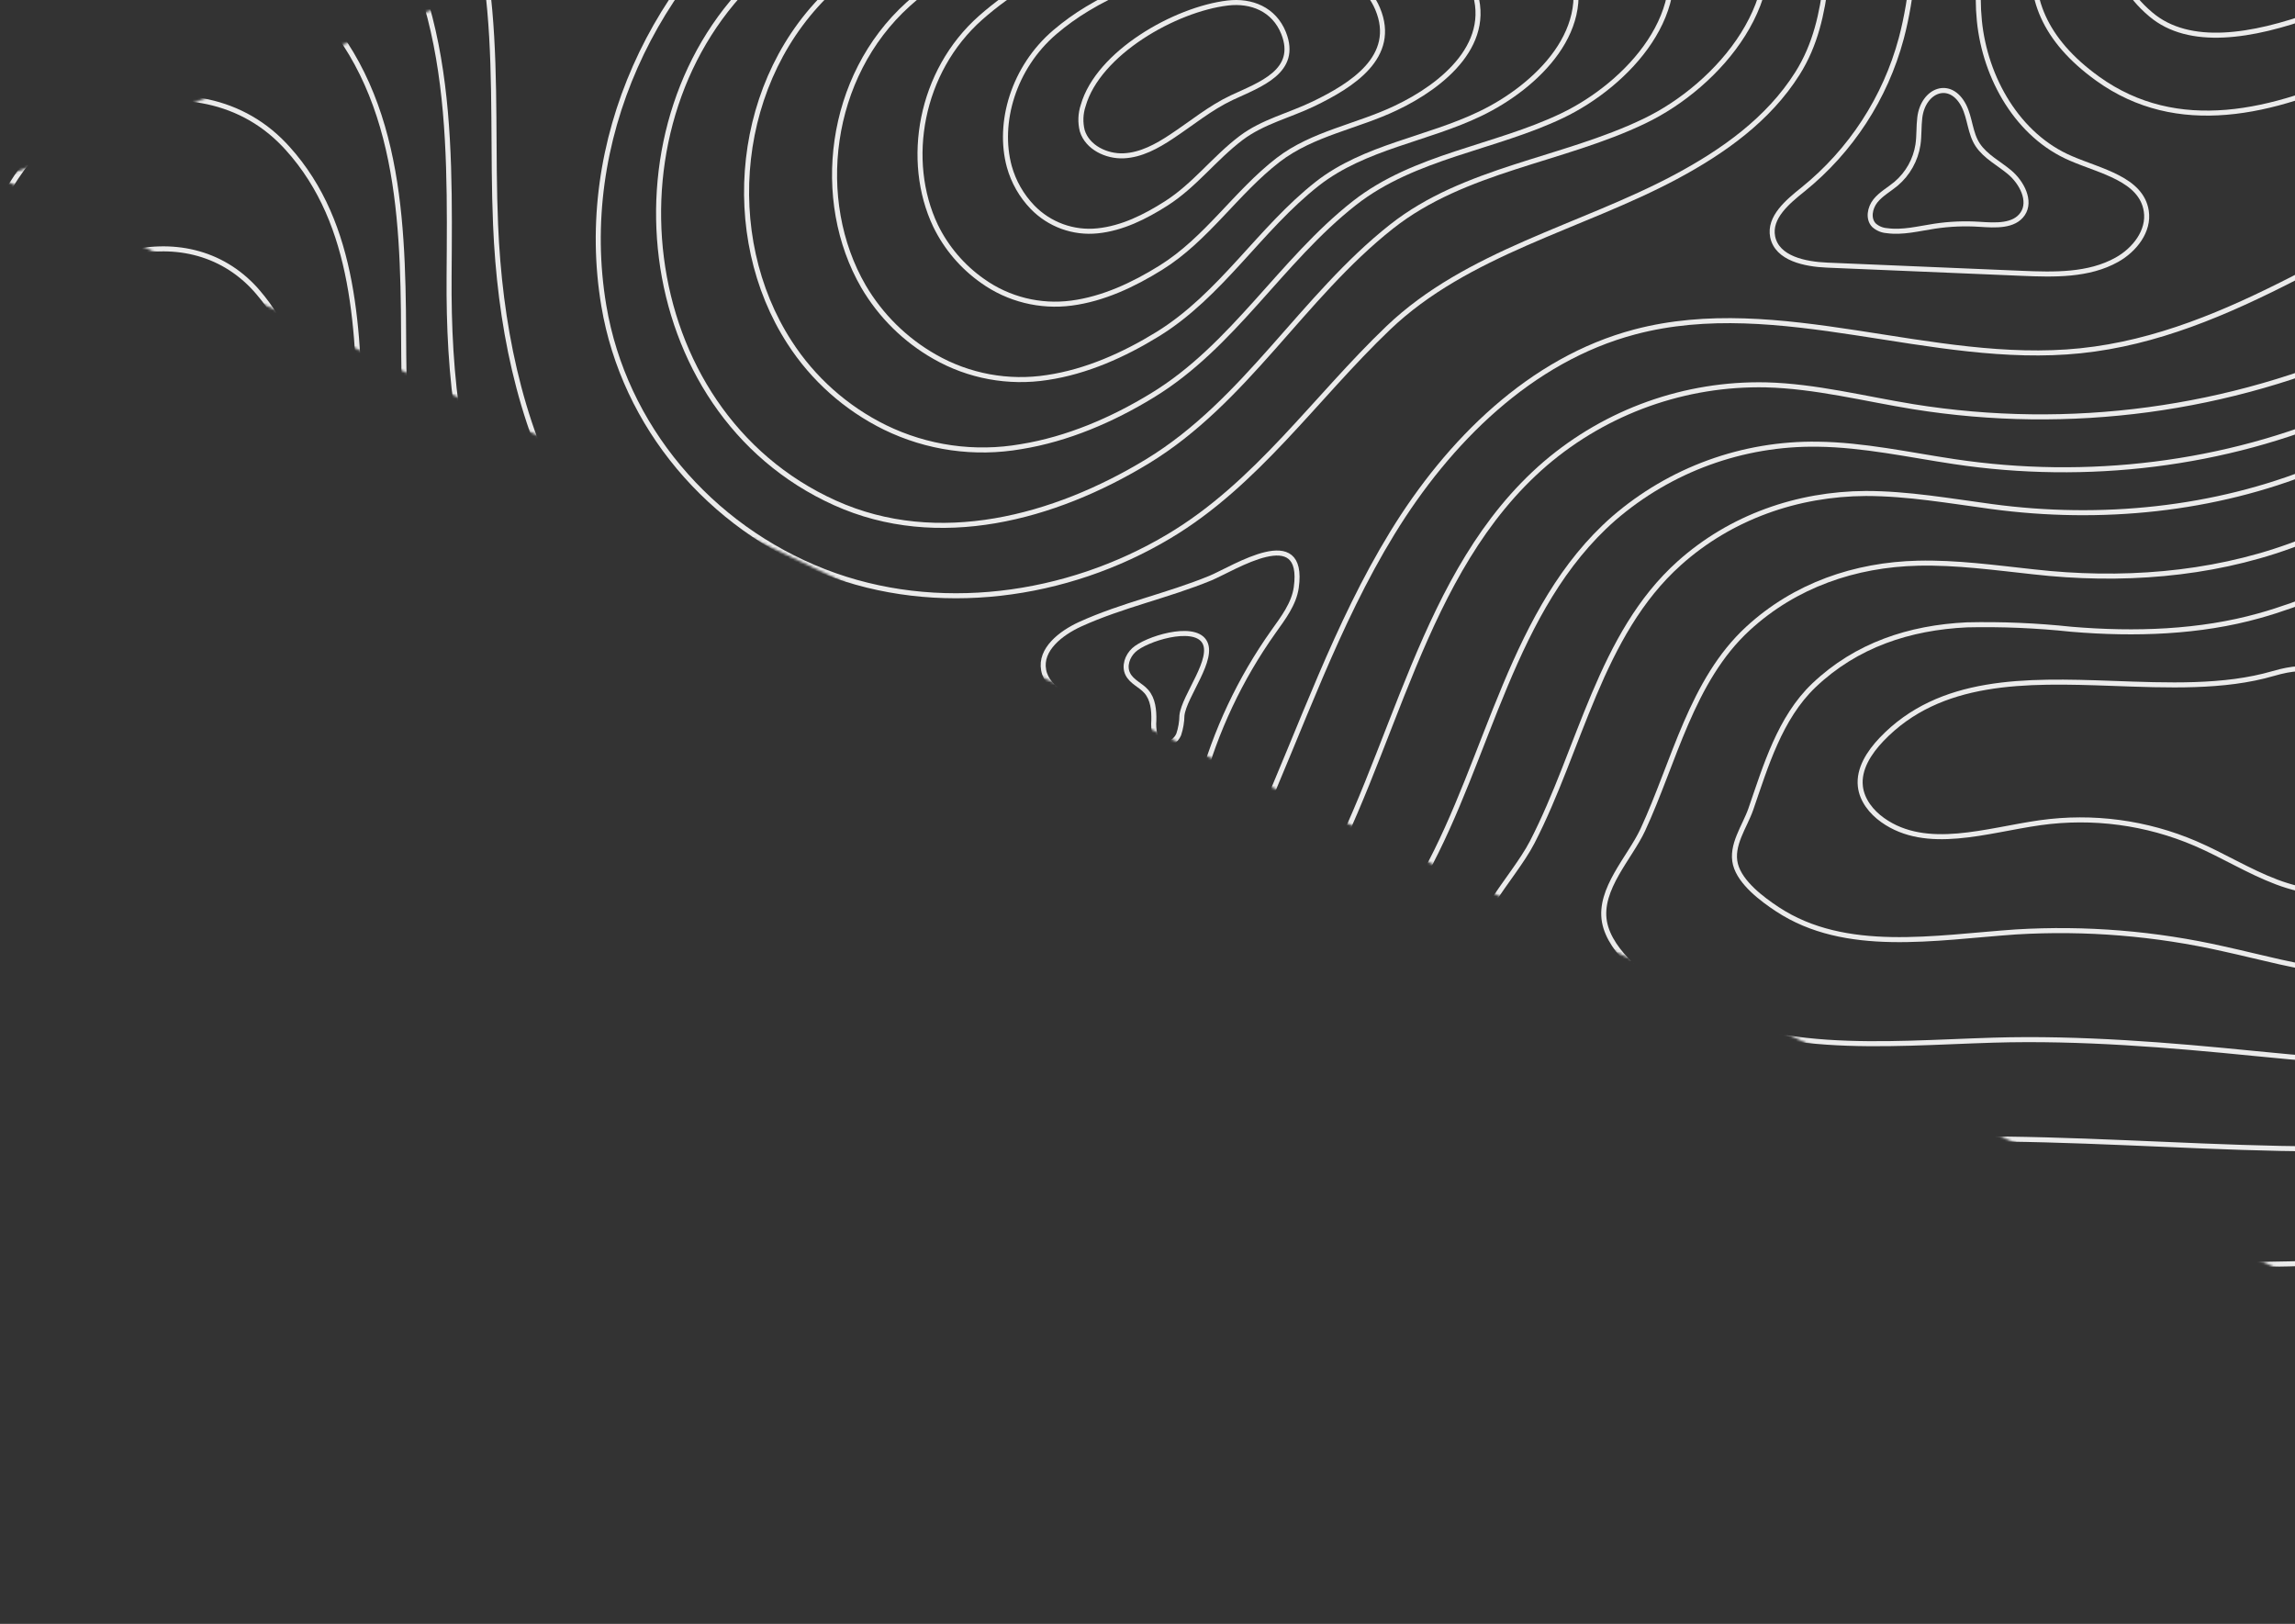 <svg width="913" height="646" viewBox="0 0 913 646" fill="none" xmlns="http://www.w3.org/2000/svg">
<rect x="0" y="0" width="913" height="646" fill="#333333" stroke="none"/>
<mask id="mask0_141_126" style="mask-type:alpha" maskUnits="userSpaceOnUse" x="0" y="-397" width="1201" height="1043">
<path d="M1201 -397L0 70.857L1201 646L1201 124.519V-397Z" fill="#767676"/>
</mask>
<g mask="url(#mask0_141_126)">
<path d="M340.818 -38.599C326.973 -30.623 314.026 -21.189 302.201 -10.459C239.257 47.104 250.953 163.444 332.191 200.061C373.295 218.598 419.498 205.952 456.332 183.616C495.602 159.768 518.077 118.121 553.642 90.087C582.608 67.224 621.719 63.812 654.197 48.159C683.622 34.09 714.618 -1.595 698.652 -36.594C676.83 -84.449 600.779 -84.079 556.552 -84.906C486.57 -86.137 404.256 -75.514 340.818 -38.599Z" stroke="#EBEBEB" stroke-width="2" stroke-miterlimit="10"/>
<path d="M661.266 -26.952C643.081 -66.999 580.59 -67.508 543.426 -68H536.371C479.841 -68 414.774 -58.094 363.906 -28.428C352.4 -21.771 341.624 -13.936 331.752 -5.05C292.084 30.922 286.616 93.802 314.114 136.237C323.438 150.7 336.534 162.368 352.001 169.995C368.8 178.211 387.787 180.899 406.22 177.671C424.634 174.702 442.519 167.009 458.393 157.314C490.689 137.677 509.544 103.76 538.841 80.769C562.722 62.045 594.736 58.831 621.545 45.974C647.35 33.574 675.236 4.066 661.266 -26.952Z" stroke="#EBEBEB" stroke-width="2" stroke-miterlimit="10"/>
<path d="M623.835 -16.064C609.391 -48.52 560.343 -49.771 530.255 -50H524.629C479.744 -49.665 427.91 -41.102 387.064 -17.087C377.878 -11.725 369.257 -5.45 361.332 1.643C329.375 30.416 323.678 79.716 343.519 113.968C350.341 125.607 360.11 135.245 371.844 141.913C385.403 149.671 401.202 152.586 416.641 150.177C432.178 147.869 447.152 141.173 460.52 132.945C485.811 117.369 501.084 91.098 524.1 73.038C542.901 58.361 567.821 55.418 588.879 45.234C611.066 34.609 635.916 11.07 623.835 -16.064Z" stroke="#EBEBEB" stroke-width="2" stroke-miterlimit="10"/>
<path d="M585.421 -6.375C574.657 -30.994 539.156 -33.052 516.147 -32.999H511.953C478.726 -32.384 440.159 -25.156 409.433 -6.938C402.569 -2.904 396.109 1.778 390.141 7.043C365.934 28.444 359.908 63.984 372.171 89.799C376.452 98.594 382.903 106.158 390.916 111.781C401.149 119.074 413.775 122.217 426.241 120.574C438.891 118.921 450.906 113.276 461.794 106.505C480.082 95.128 491.657 76.61 508.483 63.615C522.19 53.064 539.984 50.303 555.312 42.952C573.811 34.212 595.552 16.785 585.421 -6.375Z" stroke="#EBEBEB" stroke-width="2" stroke-miterlimit="10"/>
<path d="M548.02 3.417C540.869 -13.47 518.923 -16.325 502.965 -15.973L500.182 -15.884C478.571 -14.968 453.226 -9.045 432.548 3.505C428.009 6.23 423.703 9.325 419.673 12.759C403.17 26.86 396.776 48.858 401.532 66.308C403.219 72.351 406.378 77.88 410.726 82.401C414.046 85.833 418.101 88.465 422.587 90.099C427.072 91.732 431.869 92.325 436.617 91.831C446.41 90.844 455.604 86.244 463.899 80.956C475.225 73.764 483.151 62.889 493.754 54.886C502.366 48.382 513.128 45.879 522.657 41.261C537.54 34.052 556.157 22.683 548.02 3.417Z" stroke="#EBEBEB" stroke-width="2" stroke-miterlimit="10"/>
<path d="M430.912 41.999C429.83 45.254 429.708 48.747 430.56 52.069C432.601 58.631 440.135 62.295 447.035 61.981C453.934 61.667 460.271 58.177 466.026 54.355C473.965 49.119 481.41 42.907 490.052 38.84C501.3 33.605 516.701 28.369 510.629 13.134C506.844 3.675 497.832 0.08 488.416 1.197C467.435 3.692 436.878 21.074 430.912 41.999Z" stroke="#EBEBEB" stroke-width="2" stroke-miterlimit="10"/>
<path d="M630.518 -166.84C628.189 -146.737 625.877 -128.445 606.151 -117.901C586.849 -107.586 568.693 -109.256 547.608 -109.115C523.638 -108.959 499.706 -107.198 475.973 -103.844C419.371 -95.866 360.687 -81.492 313.489 -47.894C260.151 -9.921 229.203 56.22 240.213 121.641C248.276 169.613 282.4 209.66 327.992 227.408C372.65 244.786 424.329 237.635 465.016 213.35C500.005 192.527 523.242 158.191 552.213 130.515C583.655 100.414 629.124 90.433 666.688 70.348C685.514 60.28 703.529 47.505 715.05 29.23C729.483 6.386 725.637 -20.868 731.301 -46.172C736.594 -70.351 751.962 -90.383 771.3 -105.443C808.035 -134.068 855.744 -143.855 892.903 -171.408C904.724 -180.194 914.94 -191.739 919.581 -205.674C937.948 -260.71 896.238 -305.044 846.622 -322.019C790.62 -341.172 727.507 -324.654 684.297 -285.293C649.238 -253.417 635.846 -212.667 630.518 -166.84Z" stroke="#EBEBEB" stroke-width="2" stroke-miterlimit="10"/>
<path d="M427 432C461.097 406.078 483.052 367.511 500.4 328.383C517.749 289.254 531.568 248.492 553.893 212.033C576.219 175.573 608.886 142.995 650.36 132.037C707.877 116.845 768.482 145.665 827.693 139.536C888.175 133.266 938.438 91.977 994.878 69.409C1016.37 60.808 1038.86 54.937 1061.82 51.935C1086.67 48.704 1112.44 48.985 1136.19 56.923C1159.95 64.861 1181.56 81.176 1192.15 103.779C1211.37 144.787 1191.04 192.099 1176.41 234.951C1160.53 281.579 1151.7 333.563 1169.48 379.489C1174.19 391.624 1184.3 404.919 1197.13 402.443" stroke="#EBEBEB" stroke-width="2" stroke-miterlimit="10"/>
<path d="M1095.7 -527.983C1024.87 -529.353 952.343 -449.334 1000.12 -383.964C1028.24 -345.5 1048.29 -304.525 1038.64 -255.611C1028.99 -206.698 991.793 -178.105 950.42 -153.621C905.923 -127.277 747.838 -30.837 834.573 31.355C897.701 76.633 986.059 -3.104 1041.39 -29.08C1108.6 -61.011 1185.57 -65.979 1256.36 -42.955C1302.71 -27.956 1372.36 11.491 1417 -27.517" stroke="#EBEBEB" stroke-width="2" stroke-miterlimit="10"/>
<path d="M34 -103.056C78.295 -127.154 139.539 -113.602 169.393 -73.069C202.601 -28.018 194.78 33.52 197.146 89.345C198.77 128.103 206.327 167.265 224.917 201.347C243.507 235.43 274.103 264.098 311.424 275.031C328.779 280.111 347.069 281.306 364.547 285.911C382.025 290.517 399.591 299.463 408.383 315.195C414.969 326.989 415.798 341.174 414.457 354.603C409.16 407.564 369.579 455.532 318.433 471" stroke="#EBEBEB" stroke-width="2" stroke-miterlimit="10"/>
<path d="M1116.49 -515C1035.71 -506.424 1034.59 -419.908 1054.98 -361.017C1074.17 -305.624 1091.14 -242.323 1045.42 -194.698C1001.03 -148.461 945.644 -121.907 893.876 -85.74C867.277 -67.164 818.031 -25.988 855.654 5.75C886.221 31.619 955.557 -10.348 984.413 -24.424C1057.96 -60.416 1130.81 -94.72 1214.5 -76.671C1270.82 -64.51 1330.65 -25.953 1389 -51.699" stroke="#EBEBEB" stroke-width="2" stroke-miterlimit="10"/>
<path d="M765.153 -37.227C761.474 -19.854 760.964 -1.848 756.352 15.331C750.008 38.966 736.333 59.98 717.291 75.352C711.148 80.281 703.684 86.459 705.198 94.186C706.958 102.846 718.066 105.099 726.885 105.468L804.231 108.724C817.169 109.27 830.864 109.64 842.148 103.321C849.189 99.396 855.068 91.897 853.836 83.959C851.882 71.269 835.67 68.118 823.911 63.031C802.788 54.054 789.727 31.19 787.438 8.291C785.15 -14.609 792.05 -37.473 801.432 -58.489C807.893 -72.993 807.189 -89.38 788.917 -80.473C774.993 -73.679 768.04 -50.868 765.153 -37.227Z" stroke="#EBEBEB" stroke-width="2" stroke-miterlimit="10"/>
<path d="M522.805 356.515C555.303 299.5 564.989 227.303 614.742 184.432C639.158 163.564 670.435 152.408 702.586 153.1C722.346 153.611 741.665 158.624 761.178 161.791C823.346 171.771 887.085 163.202 944.382 137.162C977.462 122.033 1008.14 101.152 1043.18 91.124C1078.22 81.097 1120.55 84.633 1144.35 112.076C1165.24 136.195 1166.19 171.889 1158.81 202.956C1151.44 234.023 1137.02 263.05 1130.59 294.258C1125.86 317.212 1125.55 340.853 1129.69 363.921C1132.35 378.716 1136.74 393.282 1137.24 408.306C1138 435.819 1124.69 462.489 1105.2 481.963C1085.7 501.437 1060.47 514.402 1034.45 523.532C948.704 553.755 854.95 545.505 764.036 543.306C687.113 541.441 605.162 542.901 539.971 502.088C518.306 488.525 483.514 463.878 480.25 436.206C476.827 407.092 509.467 379.807 522.805 356.515Z" stroke="#EBEBEB" stroke-width="2" stroke-miterlimit="10"/>
<path d="M641.953 206.255C664.454 186.774 693.365 176.253 723.154 176.705C741.371 176.934 759.377 180.931 777.506 183.643C830.18 191.55 885.185 184.982 933.64 163.814C951.293 156.154 968.098 146.644 985.432 138.438C995.94 133.311 1006.88 129.116 1018.12 125.899C1047.89 117.799 1083.05 121.426 1103.65 145.271C1121.06 165.417 1122.63 195.336 1117.3 221.593C1111.96 247.85 1100.83 272.258 1095.94 298.585C1092.37 318.003 1092.2 337.89 1095.42 357.368C1097.49 369.871 1100.93 382.18 1101.04 394.789C1101.21 417.858 1089.88 440.171 1072.99 456.178C1055.55 472.697 1033.08 482.77 1010.23 489.479C1006.99 490.43 1003.72 491.322 1000.44 492.156C974.064 498.848 947.144 501.542 919.713 502.511C871.893 504.272 822.519 500.75 774.116 500.274C708.238 499.446 637.876 502.264 582.235 467.044C564.46 455.861 536.198 435.733 533.25 413.104C530.179 389.348 556.198 366.965 566.701 347.752C592.527 300.769 601.371 241.845 641.953 206.255Z" stroke="#EBEBEB" stroke-width="2" stroke-miterlimit="10"/>
<path d="M668.011 224.08C688.51 205.702 715.019 196.451 742.286 196.31C758.942 196.31 775.581 199.253 792.308 201.508C835.808 207.376 880.983 202.83 921.099 186.495C935.729 180.557 949.741 173.156 964.088 166.601C972.796 162.512 981.85 159.204 991.144 156.716C1015.64 150.531 1043.51 154.267 1060.87 174.601C1074.76 190.777 1076.95 214.794 1073.65 236.274C1070.42 257.419 1062.55 277.489 1059.21 298.916C1056.8 314.767 1056.75 330.89 1059.07 346.756C1060.55 356.994 1062.95 367.02 1062.74 377.187C1062.32 395.812 1052.98 413.732 1038.72 426.296C1023.35 439.829 1003.68 447.036 984.076 451.3C981.291 451.899 978.489 452.445 975.686 452.939C953.143 456.903 930.441 457.308 907.175 456.85C866.636 456.022 824.157 452.85 782.719 453.079C728.079 453.379 669.544 457.308 623.418 427.917C609.564 419.107 587.867 403.512 585.258 385.962C582.561 367.566 601.72 350.121 609.546 335.02C628.67 297.946 636.549 252.291 668.011 224.08Z" stroke="#EBEBEB" stroke-width="2" stroke-miterlimit="10"/>
<path d="M695.393 250.012C714.146 232.78 737.984 224.64 763.041 224.041C778.191 223.689 793.518 225.803 808.951 227.477C843.419 231.406 878.965 228.781 910.802 217.275C922.509 213.1 933.757 207.761 945.146 202.898C952.055 199.807 959.238 197.365 966.6 195.604C985.9 191.322 1006.54 195.234 1020.77 211.954C1031.14 224.147 1033.97 242.242 1032.73 258.962C1031.53 275.049 1026.94 290.677 1025.14 307.204C1023.85 319.484 1023.92 331.867 1025.33 344.134C1026.23 352.062 1027.59 359.797 1027.1 367.55C1026.49 374.729 1024.39 381.703 1020.94 388.03C1017.48 394.357 1012.75 399.899 1007.04 404.303C993.652 414.875 976.771 419.192 960.297 420.989C957.966 421.253 955.617 421.447 953.233 421.606C934.463 422.839 915.905 420.954 896.728 419.068C863.178 415.721 827.633 412.743 793.006 413.783C749.444 415.104 702.439 420.319 665.728 396.657C655.734 390.226 640.548 379.196 638.288 366.704C635.957 353.666 648.388 341.174 653.509 330.179C666.046 303.169 672.915 270.679 695.393 250.012Z" stroke="#EBEBEB" stroke-width="2" stroke-miterlimit="10"/>
<path d="M721.615 272.63C738.506 256.566 759.685 249.657 782.471 248.57C796.356 248.26 810.246 248.846 824.054 250.324C849.364 252.463 875.238 251.551 898.713 244.957C907.538 242.52 915.886 239.328 924.305 236.189C929.433 234.144 934.754 232.617 940.19 231.63C954.309 229.297 967.617 233.278 978.631 246.36C985.514 254.532 988.867 266.632 989.732 278.54C990.544 289.553 989.274 300.706 989.026 312.227C988.85 320.873 989.185 329.659 989.662 338.006C990.179 343.44 990.102 348.914 989.432 354.332C988.602 359.245 986.753 363.933 984.004 368.099C981.254 372.265 977.663 375.818 973.459 378.533C962.005 385.933 948.008 387.529 934.736 386.863C932.853 386.757 930.982 386.617 929.123 386.442C914.156 384.951 899.789 380.795 884.716 377.498C857.6 371.342 829.739 369.062 801.974 370.729C769.587 372.974 734.217 379.585 707.072 361.698C700.965 357.682 692.316 351.176 690.41 343.898C688.433 336.27 694.117 328.782 696.499 321.925C702.377 304.95 708.025 285.572 721.615 272.63Z" stroke="#EBEBEB" stroke-width="2" stroke-miterlimit="10"/>
<path d="M839.958 271.84C805.77 270.615 771.776 269.809 748.531 294.132C743.642 299.263 739.3 305.829 740.094 312.834C740.712 318.315 744.472 323.06 749.008 326.265C766.481 338.662 790.326 330.275 811.612 327.28C832.578 324.345 853.954 327.204 873.388 335.545C884.348 340.256 894.568 346.665 905.705 350.868C916.842 355.07 929.621 356.926 940.634 352.269C967.886 340.711 950.306 295.025 937.404 279.195C926.955 266.359 919.384 263.54 904.328 267.935C884.754 273.644 862.321 272.646 839.958 271.84Z" stroke="#EBEBEB" stroke-width="2" stroke-miterlimit="10"/>
<path d="M136.025 -56.634C136.696 -55.984 137.367 -55.299 138.021 -54.614C180.531 -10.147 179.047 52.813 178.658 110.083C178.375 148.72 182.315 190.869 200.672 226.309C227.846 278.89 280.179 290.358 327.883 317.421C379.633 346.785 350.516 393.588 315.869 423.163C255.108 474.971 163.428 498.223 84.416 489.038C43.514 484.296 6.712 464.644 -17.512 431.276C-59.562 373.321 -68.431 287.267 -69.862 217.879C-71.496 141.957 -58.581 66.42 -31.805 -4.703C-17.812 -41.583 -4.137 -59.145 32.277 -72.124C67.684 -84.698 107.985 -84.048 136.025 -56.634Z" stroke="#EBEBEB" stroke-width="2" stroke-miterlimit="10"/>
<path d="M-17.694 41.169C-4.152 10.946 7.218 -3.911 37.461 -14.132C67.35 -24.23 100.789 -22.561 124.111 0.901L125.771 2.657C160.869 40.203 160.375 93.273 160.622 141.567C160.851 174.424 164.382 209.951 179.53 239.524C200.01 279.546 237.598 291.979 273.632 311.613C277.074 313.492 280.517 315.459 283.924 317.496C325.908 342.556 303.027 381.331 275.097 406.655C251.753 427.483 223.997 442.818 193.884 451.524C156.72 462.359 117.967 463.167 82.657 457.653C49.89 452.56 20.141 436.579 0.491 409.113C-33.742 361.259 -40.469 291.014 -43.576 234.361C-47.125 169.507 -45.906 104.109 -17.694 41.169Z" stroke="#EBEBEB" stroke-width="2" stroke-miterlimit="10"/>
<path d="M-2.766 86.084C9.986 62.585 19.386 50.441 43.443 42.929C67.853 35.33 94.414 38.015 113.021 57.513C113.462 57.987 113.903 58.443 114.344 58.935C142.034 89.506 142.44 132.644 143.427 171.955C144.115 199.052 147.307 227.992 159.301 251.631C175.474 283.642 204.945 294.751 232.953 311.406C235.634 313.02 238.303 314.688 240.96 316.408C273.165 337.134 256.533 367.899 235.351 388.941C217.185 406.922 194.581 419.827 169.812 426.357C139.3 434.131 109.211 431.06 81.627 425.058C56.935 419.653 34.201 407.298 19.122 385.729C-7.016 348.085 -11.937 293.558 -16.488 249.806C-22.131 195.683 -32.714 141.243 -2.766 86.084Z" stroke="#EBEBEB" stroke-width="2" stroke-miterlimit="10"/>
<path d="M11.841 132.156C23.398 115.25 31.249 105.955 49.193 101.15C68.142 96.047 87.832 99.747 101.788 115.268C102.106 115.636 102.441 116.004 102.758 116.39C123.048 140.047 124.46 173.263 126.136 203.549C127.318 224.909 130.141 247.234 138.892 264.929C150.766 288.972 172.168 298.758 192.193 312.437C194.134 313.752 196.022 315.155 197.928 316.541C220.423 332.885 210.031 355.753 195.528 372.484C183.178 386.689 165.217 398.544 145.615 402.419C121.708 407.172 100.324 400.315 80.51 393.651C63.89 388.092 48.063 379.2 37.548 363.54C19.181 336.129 15.882 297.302 10.253 266.367C2.314 222.84 -20.535 179.523 11.841 132.156Z" stroke="#EBEBEB" stroke-width="2" stroke-miterlimit="10"/>
<path d="M25.788 177.645C35.634 166.983 42.629 160.879 54.352 158.679C67.934 156.128 80.79 160.773 90.087 172.402L90.725 173.211C103.687 189.995 106.113 213.429 108.433 234.786C110.204 250.462 112.577 266.242 118.173 278.1C125.77 294.215 139.157 302.73 151.216 313.462C152.385 314.517 153.518 315.608 154.758 316.699C167.614 328.627 163.488 343.88 155.537 356.212C148.241 367.56 135.367 377.324 121.165 378.802C103.811 380.561 91.327 370.234 78.966 362.599C70.449 357.321 61.471 351.41 55.485 341.61C44.967 324.246 42.399 300.936 36.431 282.797C25.417 249.547 -10.389 216.789 25.788 177.645Z" stroke="#EBEBEB" stroke-width="2" stroke-miterlimit="10"/>
<path d="M96.751 291.49C100.005 299.624 105.231 306.791 109.277 314.556C113.324 322.322 116.315 331.211 114.414 339.784C112.514 348.358 104.562 356 95.871 354.893C85.315 353.558 80.037 341.506 76.94 331.264C73.422 320.073 69.903 308.566 62.496 299.483C45.307 278.401 -2.089 251.259 39.889 223.835C84.981 194.39 87.391 268.194 96.751 291.49Z" stroke="#EBEBEB" stroke-width="2" stroke-miterlimit="10"/>
<path d="M763.732 46.79C763.288 50.314 763.536 54.014 763.004 57.573C762.067 63.622 758.971 69.136 754.281 73.113C751.563 75.386 748.312 77.13 746.091 79.896C743.871 82.662 743.036 87.032 745.505 89.586C746.918 90.856 748.72 91.619 750.621 91.754C756.928 92.635 763.27 90.943 769.559 89.992C775.517 89.088 781.558 88.834 787.572 89.234C793.737 89.639 801.251 90.133 804.68 85.041C808.108 79.949 804.325 72.602 799.439 68.514C795.247 64.991 789.882 62.295 786.791 57.644C783.7 52.992 783.788 47.072 781.284 42.104C775.848 31.462 765.047 35.831 763.732 46.79Z" stroke="#EBEBEB" stroke-width="2" stroke-miterlimit="10"/>
<path d="M429.697 248.327C422.055 251.838 413.639 258.316 415.185 266.566C416.731 274.817 427.097 277.854 433.685 283.314C439.623 288.229 442.785 295.866 443.804 303.484C444.823 311.103 443.892 318.862 442.961 326.516C442.223 330.727 442.223 335.033 442.961 339.244C443.927 343.404 446.686 347.407 450.779 348.618C455.365 349.97 460.266 347.547 463.727 344.265C472.142 336.277 474.549 324.076 477.571 312.876C483.529 290.797 493.356 269.947 506.594 251.294C510.459 245.851 514.746 240.287 515.677 233.739C519.331 207.617 490.958 226.049 481.471 229.999C464.5 236.969 446.387 240.725 429.697 248.327Z" stroke="#EBEBEB" stroke-width="2" stroke-miterlimit="10"/>
<path d="M451.092 258.585C448.479 260.976 447.083 265.003 448.673 268.151C450.262 271.298 453.777 272.511 456.002 275.043C458.704 278.103 459.11 282.517 459.022 286.596C458.874 288.397 458.993 290.21 459.375 291.977C459.574 292.861 459.994 293.68 460.596 294.36C461.198 295.039 461.963 295.556 462.819 295.863C465.327 296.549 467.888 294.562 468.912 292.188C469.726 289.735 470.161 287.174 470.201 284.591C471.102 276.749 483.5 261.926 479.032 255.103C474.564 248.281 455.843 254.206 451.092 258.585Z" stroke="#EBEBEB" stroke-width="2" stroke-miterlimit="10"/>
</g>
</svg>
